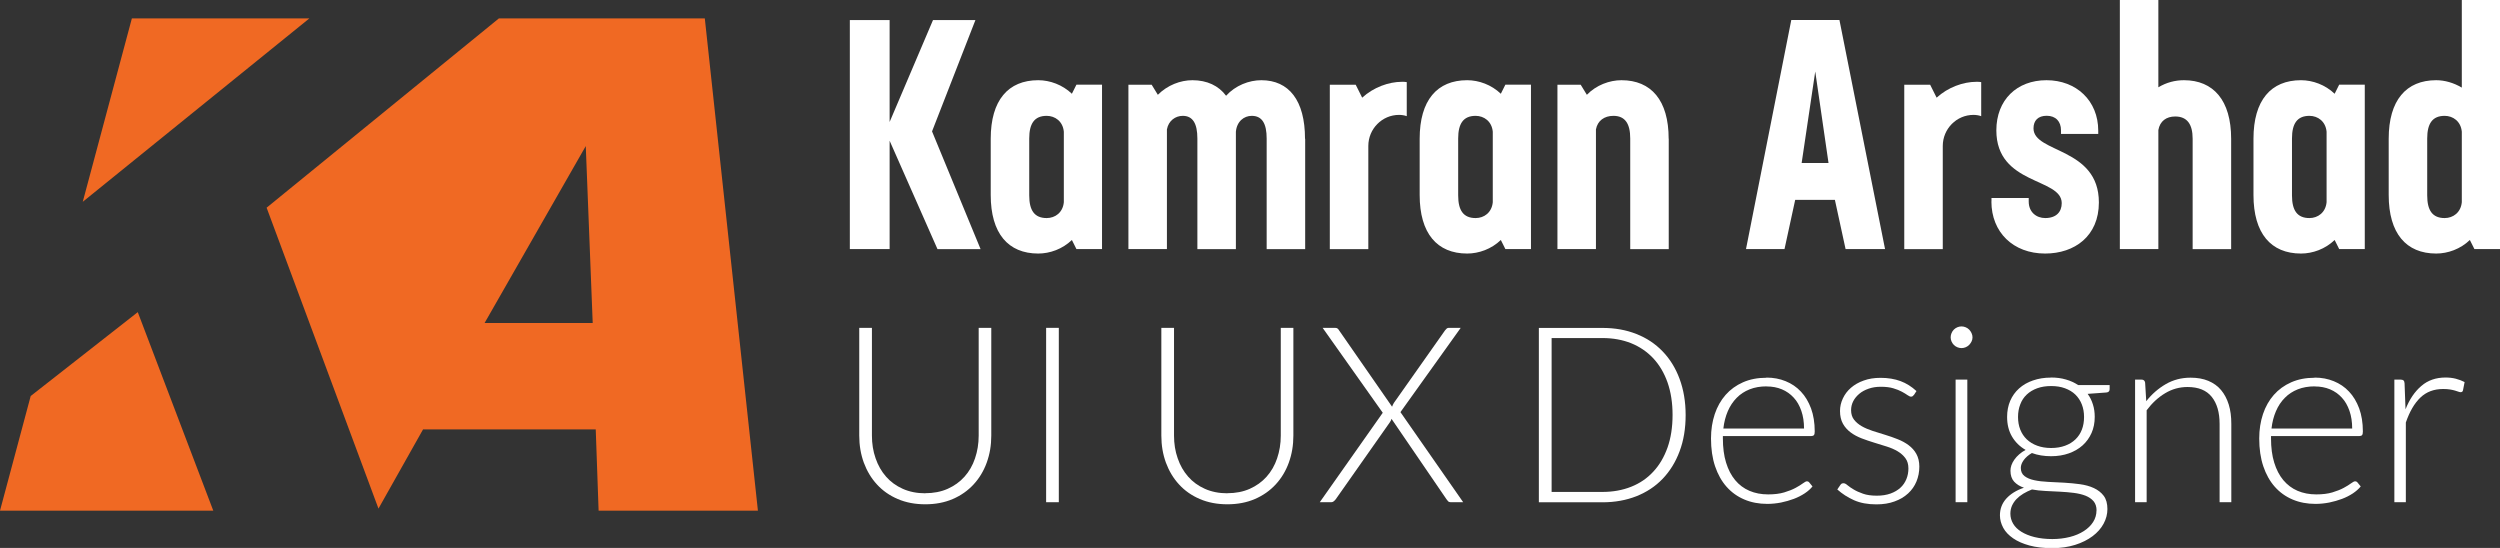 <?xml version="1.0" encoding="UTF-8"?><svg id="Layer_2" xmlns="http://www.w3.org/2000/svg" viewBox="0 0 313.56 68.72"><rect x="0" y="0" width="313.56" height="68.72" fill="#333333" stroke="none"/><defs><style>.cls-1{fill:#fff;}.cls-2{fill:#f06923;}</style></defs><g id="Layer_1-2"><g><g><path class="cls-2" d="m88.4,2.31h-25.83l-29.13,23.74,14.03,37.74,5.59-9.93h21.66l.36,10.19h19.98l-6.66-61.74Zm-27.62,38.2l12.69-22.19.87,22.19h-13.56Z"/><polygon class="cls-2" points="16.54 2.31 10.38 25.31 38.8 2.31 16.54 2.31"/><polygon class="cls-2" points="0 64.05 26.75 64.05 17.28 39.15 3.85 49.67 0 64.05"/></g><g><path class="cls-1" d="m117.58,31.24l-6-13.59v13.59h-4.99V2.52h4.99v12.78l5.44-12.78h5.32l-5.44,13.96,6.09,14.77h-5.4Z"/><path class="cls-1" d="m138.22,10.63v20.61h-3.21l-.57-1.14c-1.18,1.14-2.76,1.7-4.22,1.7-3.77,0-5.96-2.52-5.96-7.34v-7.06c0-4.83,2.19-7.34,5.96-7.34,1.46,0,3.04.57,4.22,1.7l.57-1.14h3.21Zm-4.79,14.73v-8.84c-.12-1.3-1.1-1.99-2.15-1.99-1.54,0-2.19.97-2.19,2.84v7.14c0,1.87.65,2.84,2.19,2.84,1.06,0,2.03-.69,2.15-1.99Z"/><path class="cls-1" d="m163.7,17.41v13.84h-4.83v-13.88c0-1.87-.57-2.84-1.87-2.84-.97,0-1.87.69-1.99,1.99v14.73h-4.83v-13.88c0-1.87-.57-2.84-1.83-2.84-.93,0-1.79.61-1.99,1.7v15.01h-4.83V10.63h2.92l.77,1.26c1.22-1.22,2.84-1.83,4.34-1.83,1.83,0,3.29.69,4.22,1.95,1.18-1.3,2.88-1.95,4.42-1.95,3.45,0,5.48,2.52,5.48,7.34Z"/><path class="cls-1" d="m176.44,10.31v4.26c-.32-.12-.69-.16-.97-.16-2.11,0-3.85,1.74-3.85,3.9v12.94h-4.83V10.63h3.25l.81,1.62c1.42-1.3,3.33-1.99,4.99-1.99.2,0,.45,0,.61.04Z"/><path class="cls-1" d="m192.02,10.63v20.61h-3.21l-.57-1.14c-1.18,1.14-2.76,1.7-4.22,1.7-3.77,0-5.96-2.52-5.96-7.34v-7.06c0-4.83,2.19-7.34,5.96-7.34,1.46,0,3.04.57,4.22,1.7l.57-1.14h3.21Zm-4.79,14.73v-8.84c-.12-1.3-1.1-1.99-2.15-1.99-1.54,0-2.19.97-2.19,2.84v7.14c0,1.87.65,2.84,2.19,2.84,1.06,0,2.03-.69,2.15-1.99Z"/><path class="cls-1" d="m209.3,17.41v13.84h-4.83v-13.88c0-1.87-.65-2.84-2.11-2.84-1.14,0-1.99.61-2.19,1.7v15.01h-4.83V10.63h2.92l.77,1.26c1.18-1.22,2.84-1.83,4.34-1.83,3.73,0,5.92,2.52,5.92,7.34Z"/><path class="cls-1" d="m230.15,25.07h-4.99l-1.34,6.17h-4.83l5.68-28.73h6.04l5.72,28.73h-4.95l-1.34-6.17Zm-2.48-16.07l-1.7,11.44h3.37l-1.66-11.44Z"/><path class="cls-1" d="m248.49,10.31v4.26c-.33-.12-.69-.16-.97-.16-2.11,0-3.85,1.74-3.85,3.9v12.94h-4.83V10.63h3.25l.81,1.62c1.42-1.3,3.33-1.99,4.99-1.99.2,0,.45,0,.61.04Z"/><path class="cls-1" d="m249.78,25.28v-.45h4.67v.45c0,1.34.97,2.07,2.07,2.07,1.38,0,2.07-.77,2.07-1.87,0-3.21-8.2-2.23-8.2-9.13,0-3.81,2.56-6.29,6.29-6.29s6.49,2.56,6.49,6.33v.41h-4.67v-.45c0-1.14-.69-1.83-1.79-1.83s-1.66.61-1.66,1.58c0,3.12,8.2,2.35,8.2,9.29,0,4.22-3.04,6.41-6.74,6.41-4.02,0-6.74-2.68-6.74-6.53Z"/><path class="cls-1" d="m279.84,17.41v13.84h-4.83v-13.84c0-1.83-.69-2.8-2.19-2.8-1.1,0-1.91.57-2.11,1.7v14.93h-4.83V0h4.83v10.95c1.01-.61,2.11-.89,3.21-.89,3.69,0,5.92,2.52,5.92,7.34Z"/><path class="cls-1" d="m296.6,10.63v20.61h-3.21l-.57-1.14c-1.18,1.14-2.76,1.7-4.22,1.7-3.77,0-5.96-2.52-5.96-7.34v-7.06c0-4.83,2.19-7.34,5.96-7.34,1.46,0,3.04.57,4.22,1.7l.57-1.14h3.21Zm-4.79,14.73v-8.84c-.12-1.3-1.1-1.99-2.15-1.99-1.54,0-2.19.97-2.19,2.84v7.14c0,1.87.65,2.84,2.19,2.84,1.05,0,2.03-.69,2.15-1.99Z"/><path class="cls-1" d="m313.56,0v31.24h-3.21l-.57-1.14c-1.18,1.14-2.76,1.7-4.22,1.7-3.77,0-5.96-2.52-5.96-7.34v-7.06c0-4.83,2.19-7.34,5.96-7.34,1.05,0,2.19.32,3.21.93V0h4.79Zm-4.79,25.36v-8.84c-.12-1.3-1.1-1.99-2.15-1.99-1.54,0-2.19.97-2.19,2.84v7.14c0,1.87.65,2.84,2.19,2.84,1.05,0,2.03-.69,2.15-1.99Z"/></g><g><path class="cls-1" d="m116.04,61.86c1.05,0,1.99-.18,2.82-.55s1.53-.87,2.11-1.52c.58-.65,1.02-1.41,1.32-2.3.3-.88.46-1.83.46-2.85v-13.52h1.58v13.52c0,1.21-.19,2.33-.57,3.38-.38,1.05-.93,1.96-1.65,2.74-.72.78-1.59,1.39-2.61,1.83s-2.18.66-3.45.66-2.43-.22-3.45-.66c-1.03-.44-1.9-1.05-2.61-1.83-.72-.78-1.26-1.69-1.65-2.74-.38-1.05-.57-2.17-.57-3.38v-13.52h1.59v13.51c0,1.02.15,1.97.46,2.85.3.88.74,1.65,1.31,2.3.57.65,1.27,1.16,2.1,1.53.83.37,1.77.56,2.82.56Z"/><path class="cls-1" d="m132.8,62.99h-1.59v-21.87h1.59v21.87Z"/><path class="cls-1" d="m153.93,61.86c1.05,0,1.99-.18,2.82-.55s1.53-.87,2.11-1.52c.58-.65,1.02-1.41,1.32-2.3.3-.88.46-1.83.46-2.85v-13.52h1.58v13.52c0,1.21-.19,2.33-.57,3.38-.38,1.05-.93,1.96-1.65,2.74-.72.78-1.59,1.39-2.61,1.83s-2.18.66-3.45.66-2.43-.22-3.45-.66c-1.03-.44-1.9-1.05-2.61-1.83-.72-.78-1.26-1.69-1.65-2.74-.38-1.05-.57-2.17-.57-3.38v-13.52h1.59v13.51c0,1.02.15,1.97.46,2.85.3.88.74,1.65,1.31,2.3.57.65,1.27,1.16,2.1,1.53.83.37,1.77.56,2.82.56Z"/><path class="cls-1" d="m173.43,51.77l-7.54-10.65h1.56c.14,0,.25.03.32.09.07.06.13.13.18.22l6.65,9.58c.03-.08.06-.16.1-.24.04-.08.08-.16.13-.24l6.41-9.09c.06-.08.13-.16.2-.22.07-.07.16-.1.26-.1h1.51l-7.56,10.57,7.87,11.3h-1.56c-.14,0-.26-.04-.34-.13s-.15-.17-.2-.25l-6.89-10.08c-.04.15-.11.3-.22.45l-6.77,9.63c-.07.09-.15.18-.25.26s-.2.12-.32.12h-1.44l7.9-11.22Z"/><path class="cls-1" d="m211.42,52.05c0,1.69-.25,3.21-.76,4.56-.5,1.35-1.22,2.5-2.13,3.45s-2.01,1.67-3.29,2.18c-1.28.5-2.69.76-4.25.76h-7.98v-21.87h7.98c1.56,0,2.97.25,4.25.76,1.28.5,2.38,1.23,3.29,2.18.92.95,1.63,2.1,2.13,3.45.5,1.35.76,2.86.76,4.54Zm-1.64,0c0-1.52-.21-2.88-.63-4.08-.42-1.19-1.02-2.2-1.79-3.03-.77-.82-1.69-1.45-2.77-1.89-1.08-.43-2.28-.65-3.6-.65h-6.38v19.3h6.38c1.32,0,2.52-.22,3.6-.65,1.08-.43,2.01-1.06,2.77-1.89.77-.82,1.36-1.83,1.79-3.03.42-1.19.63-2.56.63-4.1Z"/><path class="cls-1" d="m221.56,47.36c.87,0,1.67.15,2.4.45.74.3,1.38.73,1.92,1.31.54.57.96,1.28,1.27,2.11.3.83.46,1.79.46,2.88,0,.23-.03.38-.1.46-.07.08-.17.12-.32.12h-11.1v.29c0,1.15.13,2.17.4,3.04.27.88.65,1.61,1.14,2.2.49.59,1.09,1.04,1.79,1.34.7.3,1.48.45,2.35.45.77,0,1.44-.08,2.01-.25.57-.17,1.04-.36,1.43-.57.39-.21.69-.4.92-.57.23-.17.39-.25.49-.25.13,0,.24.05.31.15l.4.49c-.25.31-.57.6-.98.87s-.86.5-1.36.69c-.5.19-1.04.34-1.61.46-.57.11-1.15.17-1.72.17-1.05,0-2.01-.18-2.88-.55s-1.61-.9-2.23-1.6-1.1-1.56-1.44-2.57c-.34-1.01-.51-2.18-.51-3.49,0-1.1.16-2.12.47-3.05.31-.93.77-1.74,1.36-2.41s1.32-1.2,2.18-1.58,1.84-.57,2.93-.57Zm.02,1.1c-.79,0-1.5.12-2.13.37-.63.25-1.17.6-1.63,1.07s-.83,1.02-1.11,1.67c-.28.65-.47,1.38-.56,2.18h10.12c0-.82-.11-1.56-.34-2.22s-.54-1.21-.96-1.66c-.41-.45-.91-.8-1.48-1.04s-1.21-.36-1.91-.36Z"/><path class="cls-1" d="m240.03,49.53c-.07.14-.18.22-.34.22-.11,0-.26-.06-.44-.19s-.42-.27-.71-.43c-.29-.16-.65-.3-1.08-.43-.43-.13-.95-.19-1.57-.19-.56,0-1.06.08-1.52.24-.46.16-.85.37-1.17.64s-.58.58-.76.93c-.18.35-.27.73-.27,1.12,0,.48.12.88.37,1.2.25.32.57.59.97.82.4.23.86.42,1.37.59s1.03.33,1.57.49c.54.16,1.06.35,1.57.55.51.2.97.45,1.37.75.4.3.73.66.97,1.1s.37.96.37,1.58c0,.67-.12,1.29-.36,1.87s-.59,1.08-1.05,1.5c-.46.42-1.02.76-1.69,1-.67.25-1.43.37-2.29.37-1.08,0-2.01-.17-2.8-.52s-1.48-.8-2.1-1.35l.36-.53c.05-.08.11-.14.17-.19.06-.04.15-.06.26-.06.13,0,.3.08.49.25.2.17.45.34.77.53.31.19.71.37,1.17.53.47.17,1.05.25,1.74.25.65,0,1.22-.09,1.72-.27.5-.18.91-.43,1.24-.73s.58-.67.75-1.09c.17-.42.25-.86.25-1.32,0-.52-.12-.94-.37-1.28-.25-.34-.57-.63-.97-.87-.4-.24-.86-.44-1.37-.6-.51-.17-1.04-.33-1.58-.49s-1.07-.35-1.58-.54c-.51-.2-.97-.44-1.37-.74s-.73-.66-.97-1.09-.37-.96-.37-1.6c0-.55.12-1.07.36-1.58s.57-.95,1.01-1.33c.44-.38.97-.69,1.6-.91.63-.23,1.33-.34,2.12-.34.94,0,1.77.14,2.5.41.73.27,1.39.69,2,1.25l-.33.51Z"/><path class="cls-1" d="m247.4,42.31c0,.19-.04.36-.12.52-.08.16-.18.3-.3.43-.12.12-.27.22-.43.29-.17.07-.34.11-.53.11s-.36-.04-.53-.11c-.17-.07-.31-.17-.43-.29-.12-.12-.22-.27-.29-.43-.07-.16-.11-.33-.11-.52s.04-.36.11-.53.17-.32.29-.44c.12-.12.27-.22.43-.29.17-.07.34-.11.53-.11s.36.04.53.11c.17.07.31.17.43.29.12.12.22.27.3.44s.12.35.12.53Zm-.65,5.3v15.38h-1.47v-15.38h1.47Z"/><path class="cls-1" d="m257.26,47.35c.67,0,1.29.08,1.86.25.57.16,1.08.4,1.54.7h3.94v.51c0,.26-.14.4-.43.42l-2.33.17c.29.39.51.83.66,1.32.16.49.23,1.01.23,1.57,0,.74-.13,1.41-.4,2.02-.27.6-.64,1.12-1.12,1.55-.48.43-1.05.76-1.72,1-.67.24-1.41.36-2.23.36-.89,0-1.69-.13-2.41-.4-.43.25-.77.54-1.02.88-.25.34-.37.67-.37.99,0,.44.15.78.46,1.02.31.24.72.41,1.23.52.51.11,1.09.18,1.75.21.65.03,1.32.06,1.99.1s1.34.1,1.99.19,1.24.25,1.75.49.92.56,1.23.97c.31.42.46.97.46,1.66,0,.64-.16,1.25-.48,1.84s-.78,1.11-1.38,1.56-1.33.82-2.19,1.09c-.86.27-1.81.41-2.88.41s-2.03-.11-2.84-.33c-.81-.22-1.5-.52-2.05-.9-.55-.38-.97-.81-1.24-1.31s-.42-1.02-.42-1.58c0-.81.27-1.51.8-2.1.54-.59,1.27-1.04,2.21-1.36-.52-.17-.92-.43-1.23-.76-.3-.33-.46-.79-.46-1.38,0-.22.04-.44.12-.68.08-.24.21-.47.37-.7s.36-.45.6-.66c.23-.21.5-.39.81-.56-.73-.42-1.3-.98-1.71-1.68-.41-.7-.61-1.52-.61-2.46,0-.74.13-1.41.39-2.02.26-.6.63-1.12,1.11-1.55.48-.43,1.06-.77,1.74-1,.68-.24,1.43-.36,2.26-.36Zm5.7,16.68c0-.48-.13-.87-.38-1.17-.25-.29-.59-.52-1.01-.69-.42-.16-.91-.28-1.46-.35-.55-.07-1.13-.12-1.73-.15-.6-.03-1.21-.06-1.82-.09-.61-.03-1.17-.09-1.7-.19-.39.15-.75.33-1.09.53-.33.2-.62.43-.86.68-.24.25-.42.53-.56.83-.13.3-.2.64-.2,1,0,.45.12.87.35,1.26.23.39.57.72,1.02,1,.45.28,1,.51,1.65.67.65.16,1.4.25,2.24.25.78,0,1.51-.09,2.19-.26s1.26-.42,1.76-.74c.5-.32.89-.7,1.17-1.14s.42-.93.42-1.45Zm-5.7-7.84c.66,0,1.25-.1,1.76-.29.52-.19.95-.46,1.3-.8.35-.34.62-.75.8-1.22.18-.47.27-1,.27-1.58s-.09-1.1-.28-1.58c-.19-.48-.46-.89-.81-1.23s-.79-.6-1.3-.79c-.51-.19-1.09-.28-1.74-.28s-1.23.09-1.75.28c-.52.19-.95.45-1.31.79s-.63.75-.81,1.23c-.19.48-.28,1.01-.28,1.58s.09,1.1.28,1.58.46.88.81,1.22c.36.34.79.61,1.31.8.51.19,1.1.29,1.75.29Z"/><path class="cls-1" d="m267.79,62.99v-15.38h.8c.27,0,.42.13.46.39l.14,2.32c.7-.89,1.52-1.6,2.45-2.14.93-.54,1.97-.81,3.11-.81.84,0,1.59.13,2.23.4.64.27,1.18.65,1.6,1.16.42.5.74,1.11.96,1.82.22.71.32,1.51.32,2.41v9.83h-1.47v-9.83c0-1.44-.33-2.57-.99-3.39s-1.67-1.23-3.03-1.23c-1.01,0-1.95.26-2.81.78-.87.52-1.64,1.23-2.32,2.14v11.53h-1.47Z"/><path class="cls-1" d="m290.31,47.36c.87,0,1.67.15,2.4.45.74.3,1.38.73,1.92,1.31.54.57.96,1.28,1.27,2.11.3.83.46,1.79.46,2.88,0,.23-.03.38-.1.46-.07.08-.17.12-.32.12h-11.1v.29c0,1.15.13,2.17.4,3.04.27.88.65,1.61,1.14,2.2.5.59,1.09,1.04,1.79,1.34.7.3,1.48.45,2.35.45.77,0,1.44-.08,2.01-.25.57-.17,1.04-.36,1.43-.57.39-.21.69-.4.92-.57s.39-.25.5-.25c.13,0,.24.05.31.15l.4.49c-.25.31-.58.6-.98.87-.41.27-.86.5-1.36.69-.5.19-1.04.34-1.61.46-.57.11-1.15.17-1.72.17-1.05,0-2.01-.18-2.88-.55-.87-.37-1.61-.9-2.23-1.6-.62-.7-1.1-1.56-1.44-2.57-.34-1.01-.51-2.18-.51-3.49,0-1.1.16-2.12.47-3.05.31-.93.77-1.74,1.36-2.41.59-.67,1.32-1.2,2.18-1.58s1.84-.57,2.93-.57Zm.02,1.1c-.79,0-1.5.12-2.13.37-.63.25-1.17.6-1.63,1.07-.46.46-.83,1.02-1.11,1.67-.28.65-.47,1.38-.56,2.18h10.12c0-.82-.11-1.56-.34-2.22s-.54-1.21-.96-1.66c-.41-.45-.91-.8-1.48-1.04s-1.21-.36-1.91-.36Z"/><path class="cls-1" d="m300.31,62.99v-15.38h.77c.17,0,.3.04.38.11s.12.2.13.37l.12,3.25c.49-1.25,1.15-2.22,1.98-2.93.82-.71,1.84-1.06,3.04-1.06.46,0,.89.05,1.28.15.39.1.76.24,1.11.42l-.2,1.02c-.03.17-.13.25-.31.25-.06,0-.15-.02-.26-.06-.11-.04-.26-.09-.43-.14-.17-.05-.38-.1-.63-.14-.25-.04-.53-.06-.85-.06-1.17,0-2.12.36-2.87,1.08s-1.35,1.76-1.82,3.12v10h-1.47Z"/></g></g></g></svg>